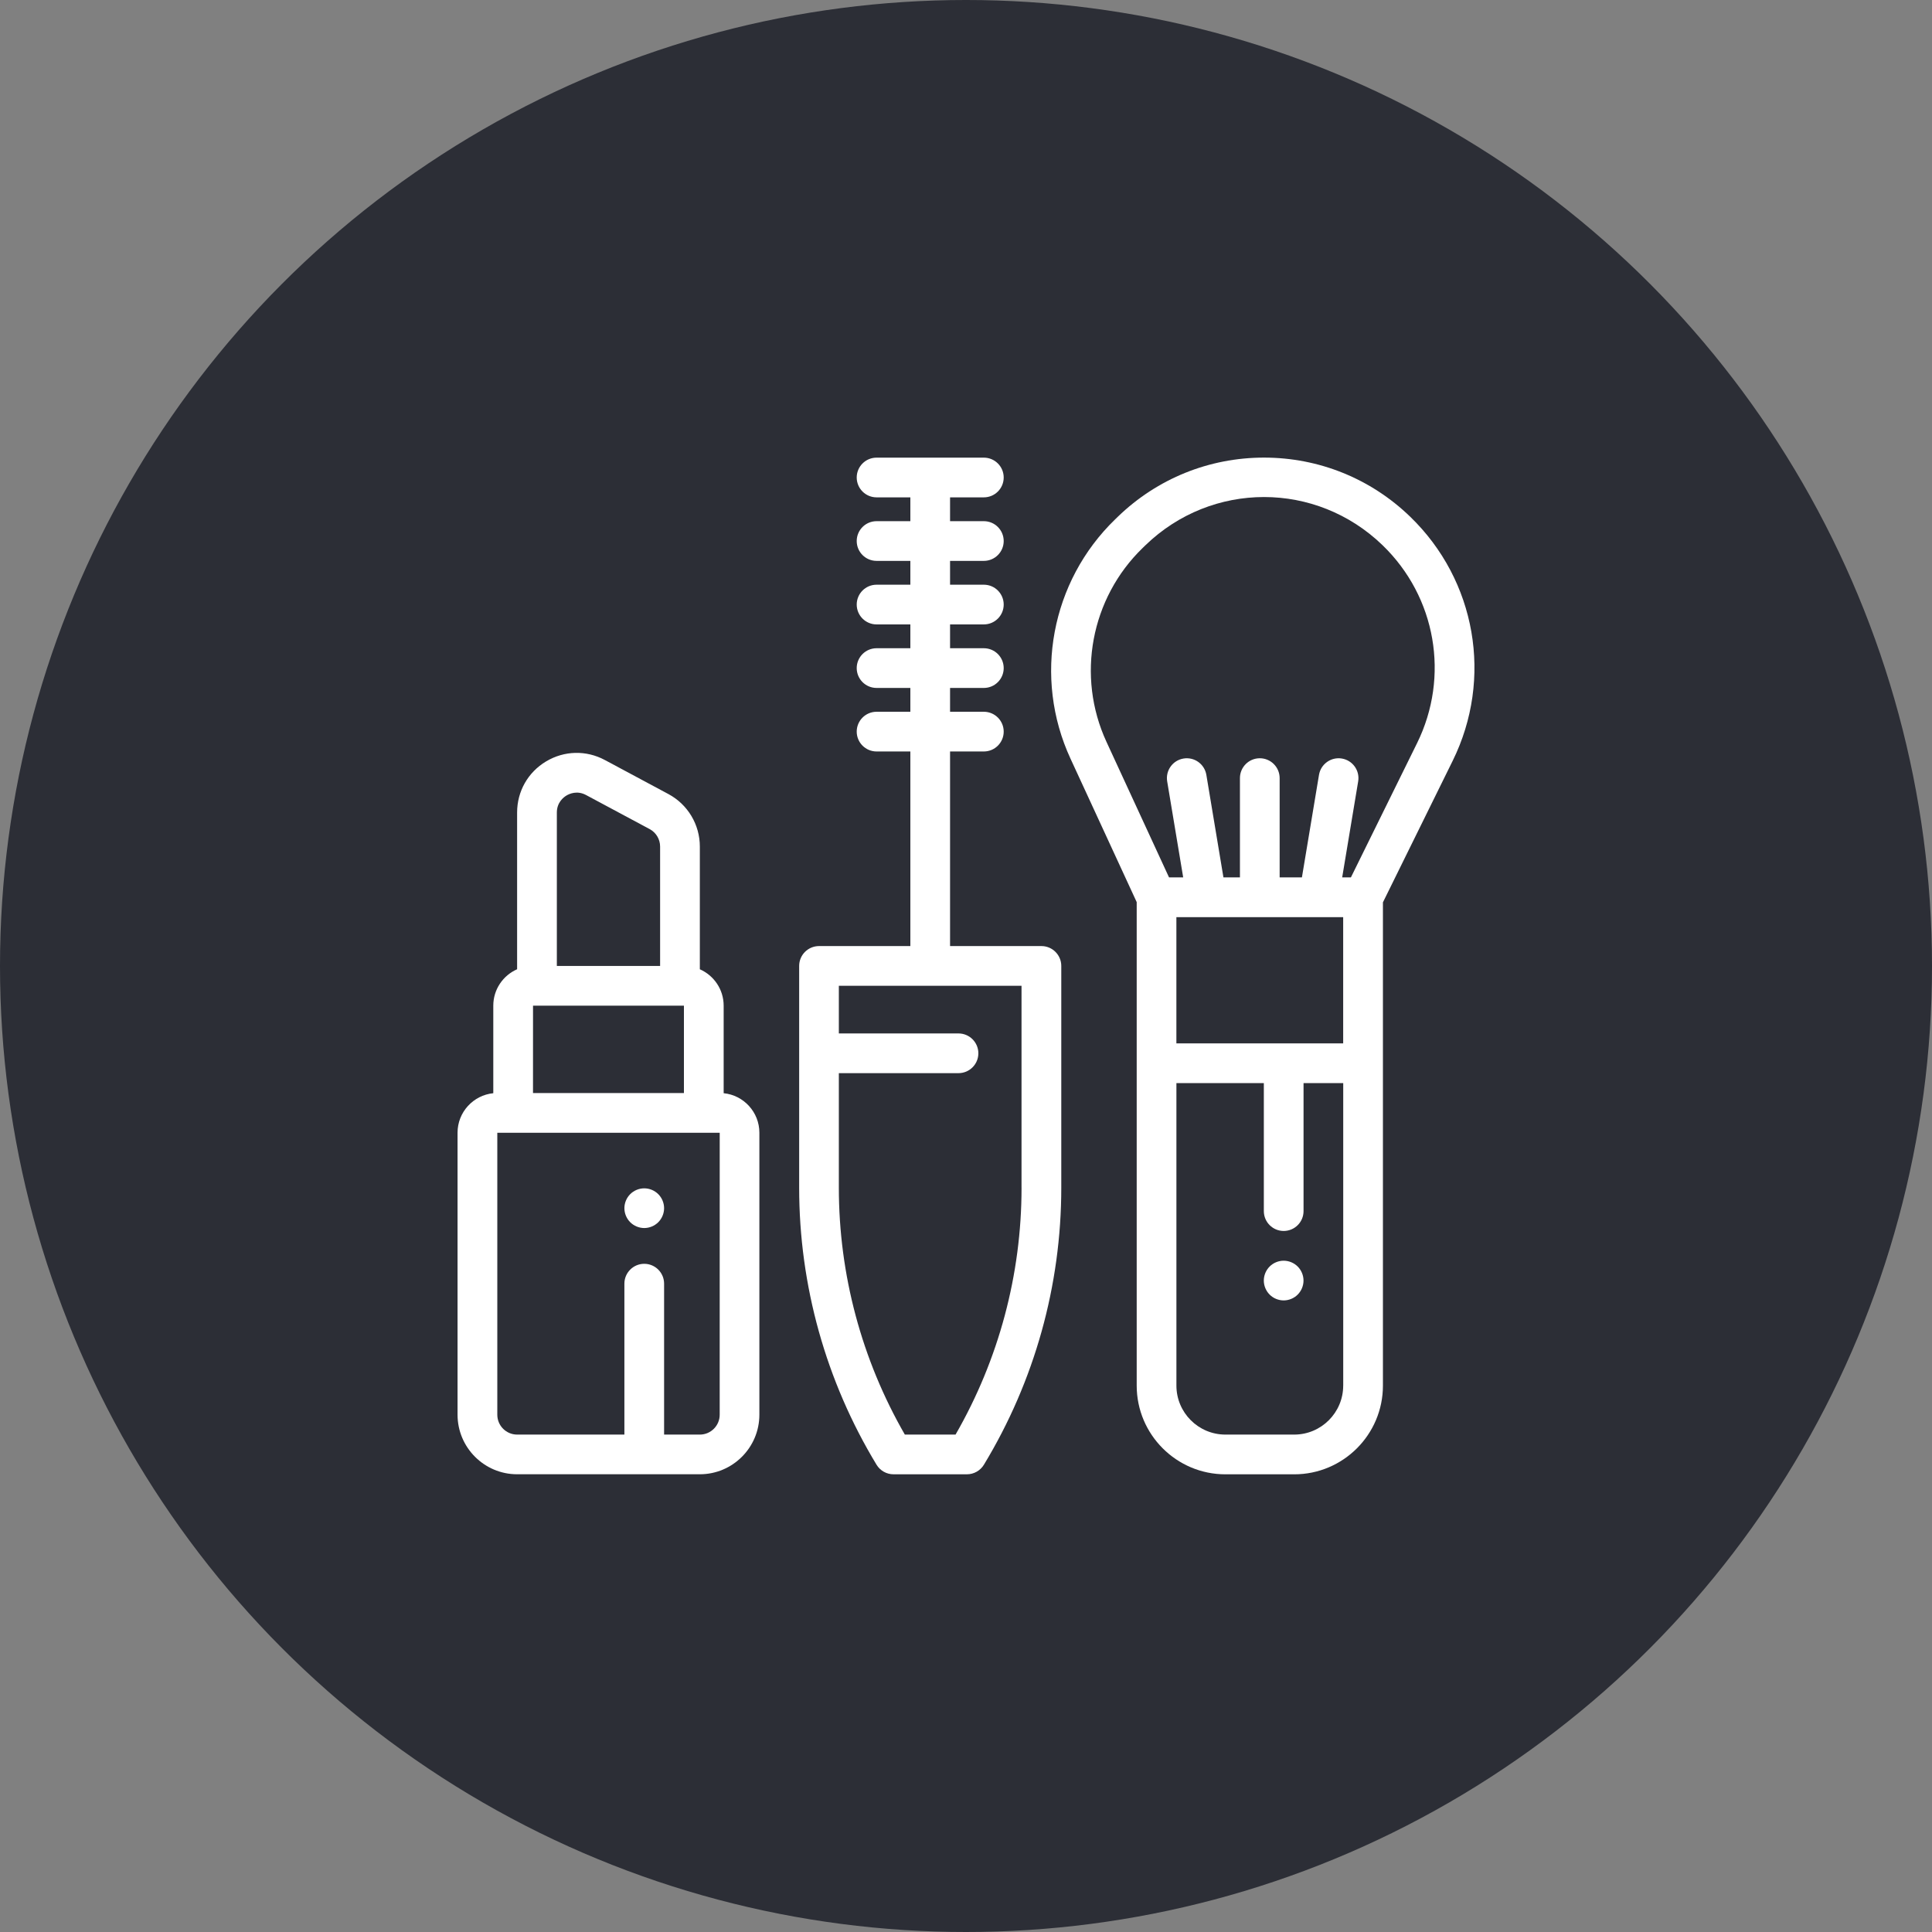 <svg fill="none" height="76" viewBox="0 0 76 76" width="76" xmlns="http://www.w3.org/2000/svg"><rect x="0" y="0" width="76" height="76" fill="#808080" stroke="none"/><circle cx="38" cy="38" fill="#2C2E36" r="38"/><g fill="#fff"><path d="m55.473 20.326c-1.551-1.5-3.593-2.325-5.75-2.325s-4.199.826-5.75 2.326l-.104.101c-2.525 2.441-3.232 6.224-1.76 9.412l2.606 5.647v19.02c0 1.924 1.565 3.489 3.49 3.489h2.707c1.924 0 3.489-1.565 3.489-3.489v-19.011l2.743-5.566c1.595-3.236.924-7.095-1.67-9.603zm-2.635 34.18c0 1.063-.865 1.927-1.927 1.927h-2.707c-1.063 0-1.927-.865-1.927-1.927v-11.899h3.439v5.035c0 .431.35.781.781.781.431 0 .781-.35.781-.781v-5.035h1.561v11.899zm-6.562-13.461v-4.967h1.185c.001 0 .002 0.0.003 0.0.001 0 .003-0.0.004-0h4.405c.001 0 .003 0.0.004 0.0.001 0 .002-0.0.003-0h.957v4.967zm9.465-11.806-2.6 5.276h-.343l.629-3.777c.071-.425-.216-.828-.642-.899-.425-.071-.828.217-.899.642l-.672 4.034h-.876v-3.906c0-.431-.35-.781-.781-.781-.431 0-.781.35-.781.781v3.906h-.649l-.672-4.034c-.071-.425-.473-.713-.899-.642-.426.071-.713.473-.642.899l.63 3.777h-.557l-2.46-5.33c-1.194-2.586-.62-5.655 1.428-7.635l.104-.101c2.616-2.529 6.713-2.529 9.329 0 2.104 2.034 2.648 5.164 1.354 7.789z"/><path d="m28.467 43.005v-3.445c0-.639-.386-1.189-.937-1.431v-4.827c0-.865-.474-1.657-1.237-2.066l-2.5-1.339c-.733-.393-1.597-.372-2.311.055-.714.427-1.14 1.179-1.14 2.01v6.166c-.551.242-.937.792-.937 1.431v3.445c-.788.079-1.406.746-1.406 1.554v11.092c0 1.292 1.051 2.344 2.343 2.344h7.187c1.292 0 2.343-1.051 2.343-2.344v-11.092c0-.809-.618-1.476-1.406-1.554zm-6.562-11.042c0-.4.266-.602.38-.67.114-.068.418-.207.77-.018l2.5 1.339c.254.136.412.4.412.689v4.695h-4.062zm-.937 7.597h.156 5.624.156v3.437h-5.937zm7.343 16.092c0 .431-.35.781-.781.781h-1.406v-5.937c0-.431-.35-.781-.781-.781-.431 0-.781.35-.781.781v5.937h-4.218c-.431 0-.781-.35-.781-.781v-11.092h8.749z"/><path d="m25.895 46.975c-.145-.145-.346-.229-.552-.229-.205 0-.407.084-.552.229-.145.145-.229.347-.229.552s.084.407.229.552c.145.145.347.229.552.229.206 0 .407-.084.552-.229.145-.145.229-.347.229-.552s-.084-.407-.229-.552z"/><path d="m40.966 37.216h-3.593v-7.655h1.329c.431 0 .781-.35.781-.781s-.35-.781-.781-.781h-1.329v-.937h1.329c.431 0 .781-.35.781-.781s-.35-.781-.781-.781h-1.329v-.937h1.329c.431 0 .781-.35.781-.781s-.35-.781-.781-.781h-1.329v-.937h1.329c.431 0 .781-.35.781-.781 0-.431-.35-.781-.781-.781h-1.329v-.937h1.329c.431 0 .781-.35.781-.781s-.35-.781-.781-.781h-4.22c-.431 0-.781.35-.781.781s.35.781.781.781h1.329v.937h-1.329c-.431 0-.781.35-.781.781 0 .431.35.781.781.781h1.329v.937h-1.329c-.431 0-.781.35-.781.781s.35.781.781.781h1.329v.937h-1.329c-.431 0-.781.35-.781.781s.35.781.781.781h1.329v.937h-1.329c-.431 0-.781.35-.781.781s.35.781.781.781h1.329v7.655h-3.593c-.431 0-.781.35-.781.781v8.726c0 3.842 1.053 7.61 3.044 10.896.142.234.395.376.668.376h2.887c.273 0 .526-.143.668-.376 1.992-3.286 3.044-7.053 3.044-10.896v-8.726c0-.431-.35-.781-.781-.781zm-.781 9.507c0 3.411-.896 6.758-2.596 9.71h-1.995c-1.699-2.951-2.596-6.299-2.596-9.71v-4.508h4.707c.431 0 .781-.35.781-.781s-.35-.781-.781-.781h-4.707v-1.875h7.186v7.945z"/><path d="m51.048 49.822c-.145-.145-.347-.229-.552-.229-.205 0-.407.084-.552.229-.145.145-.229.347-.229.552s.084.407.229.552c.145.146.347.229.552.229.205 0 .407-.083.552-.229.145-.145.229-.346.229-.552 0-.205-.084-.407-.229-.552z"/></g></svg>